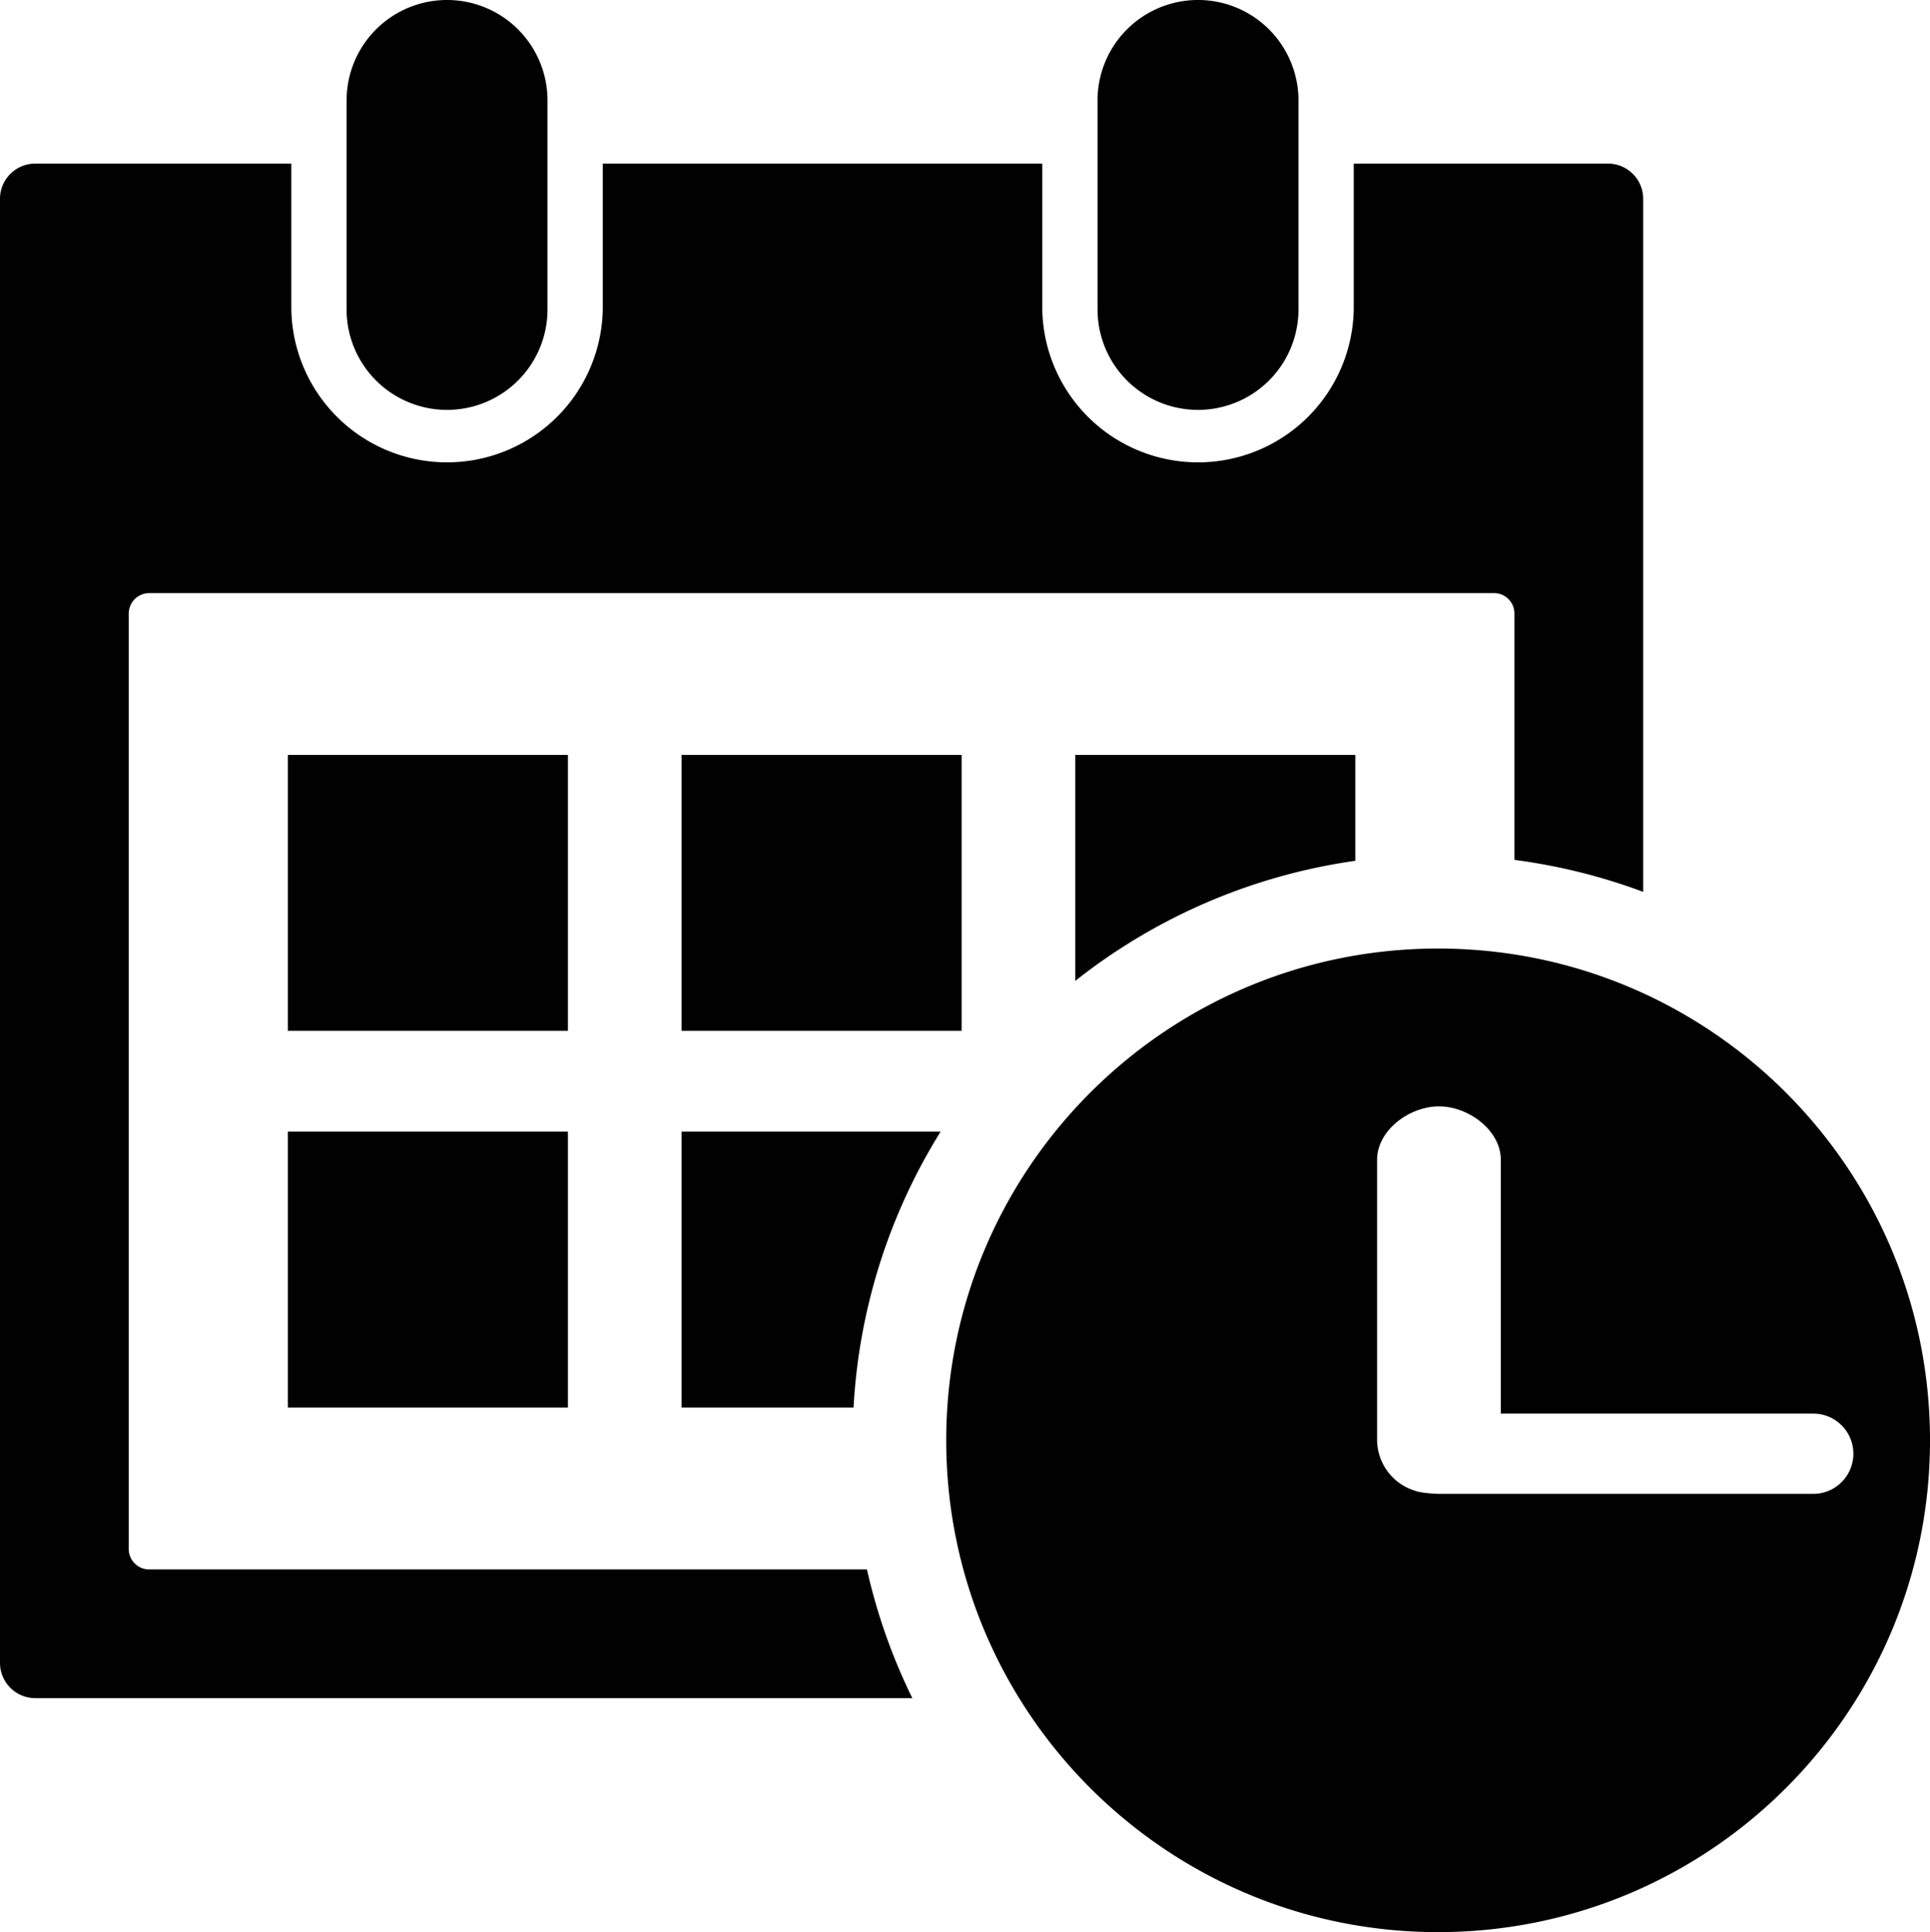 <svg xmlns="http://www.w3.org/2000/svg" width="76.484" height="76.581" viewBox="0 0 76.484 76.581"><path fill-rule="evenodd" clip-rule="evenodd" fill="#010101" d="M1.393 6.484h10.152v5.781a6.172 6.172 0 0 0 12.342 0V6.484h17.418v5.781a6.172 6.172 0 0 0 12.342 0V6.484h10.077c.767 0 1.394.627 1.394 1.393V35.35a23.08 23.08 0 0 0-5.103-1.268v-9.778a.809.809 0 0 0-.796-.796H5.898a.814.814 0 0 0-.796.796v37.103c0 .428.362.797.796.797h28.458a23.05 23.05 0 0 0 1.799 5.103H1.393A1.399 1.399 0 0 1 0 65.912V7.877c0-.766.627-1.393 1.393-1.393m42.101-2.503a3.981 3.981 0 0 1 7.963 0v8.284a3.981 3.981 0 1 1-7.962 0V3.981zm-29.759 0a3.98 3.98 0 1 1 7.962 0v8.284a3.981 3.981 0 1 1-7.962 0V3.981zm8.771 36.876h-11.1V29.922h11.1v10.935zm20.105-1.978v-8.957H53.71v4.196a23.089 23.089 0 0 0-11.099 4.761m-8.786 16.91h-6.816V44.854h10.266a23.064 23.064 0 0 0-3.45 10.935m-11.319 0h-11.1V44.854h11.1v10.935zm15.602-14.932H27.009V29.922h11.099v10.935zm18.882-3.261c10.766 0 19.494 8.727 19.494 19.493 0 10.765-8.729 19.492-19.494 19.492s-19.492-8.728-19.492-19.492c.001-10.767 8.728-19.493 19.492-19.493m-.898 21.495a2.122 2.122 0 0 1-1.52-2.034V45.972c0-1.172 1.281-2.12 2.453-2.12 1.17 0 2.451.948 2.451 2.12v10.056h12.383c.877 0 1.588.711 1.588 1.59s-.711 1.591-1.588 1.591H57.025c-.212-.001-.748-.043-.933-.118"/></svg>